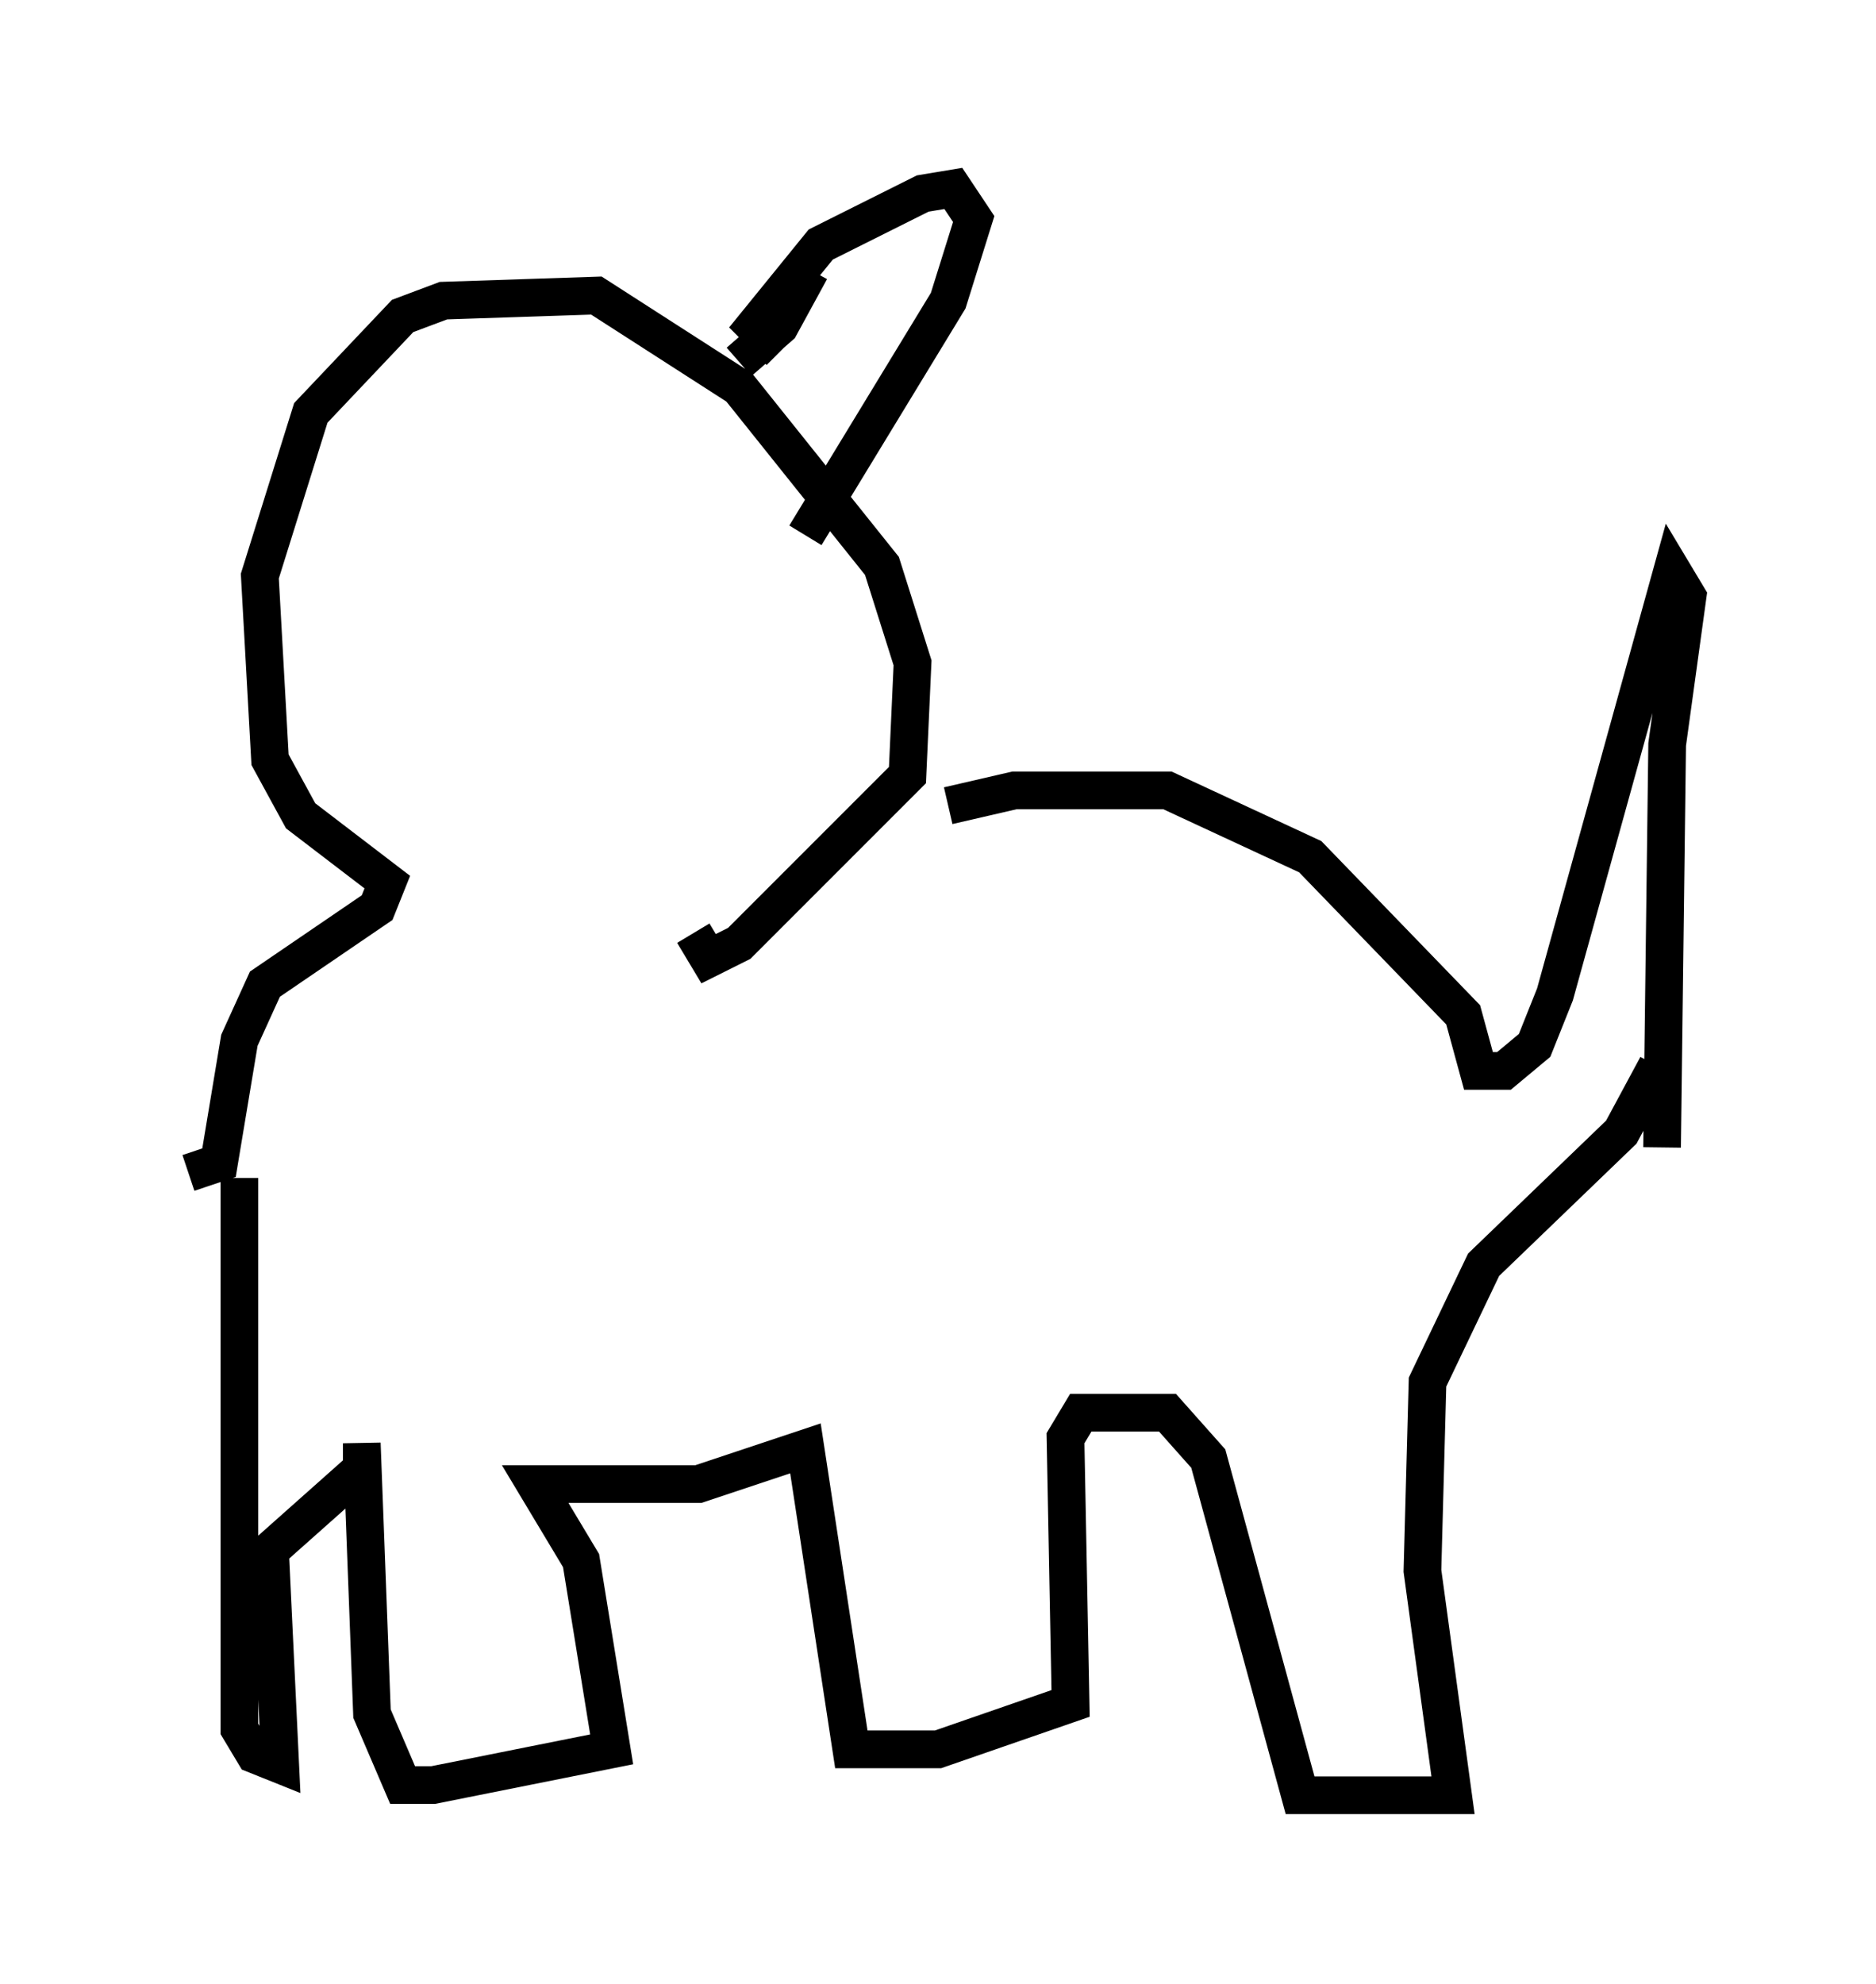 <?xml version="1.0" encoding="utf-8" ?>
<svg baseProfile="full" height="52.625" version="1.1" width="49.783" xmlns="http://www.w3.org/2000/svg" xmlns:ev="http://www.w3.org/2001/xml-events" xmlns:xlink="http://www.w3.org/1999/xlink"><defs /><rect fill="white" height="52.625" width="49.783" x="0" y="0" /><path d="M19.885, 24.621 m5.277, -3.248 l1.759, -0.406 4.059, 0.0 l3.789, 1.759 4.059, 4.195 l0.406, 1.488 0.677, 0.0 l0.812, -0.677 0.541, -1.353 l3.112, -11.231 0.406, 0.677 l-0.541, 3.924 -0.135, 10.69 m-0.135, -2.165 l-0.947, 1.759 -3.654, 3.518 l-1.488, 3.112 -0.135, 5.007 l0.812, 5.954 -4.059, 0.0 l-2.436, -8.931 -1.083, -1.218 l-2.3, 0.0 -0.406, 0.677 l0.135, 7.036 -3.518, 1.218 l-2.3, 0.0 -1.218, -7.984 l-2.842, 0.947 -4.33, 0.0 l1.218, 2.03 0.812, 5.007 l-4.736, 0.947 -0.812, 0.0 l-0.812, -1.894 -0.271, -7.172 l0.0, 0.677 -2.436, 2.165 l0.271, 5.683 -0.677, -0.271 l-0.406, -0.677 0.0, -14.614 m-1.353, -0.135 l0.812, -0.271 0.541, -3.248 l0.677, -1.488 2.977, -2.03 l0.271, -0.677 -2.3, -1.759 l-0.812, -1.488 -0.271, -4.871 l1.353, -4.33 2.436, -2.571 l1.083, -0.406 4.059, -0.135 l3.789, 2.436 3.789, 4.736 l0.812, 2.571 -0.135, 2.977 l-4.465, 4.465 -0.812, 0.406 l-0.406, -0.677 m2.3, -15.426 l-0.677, -0.677 1.759, -2.165 l2.706, -1.353 0.812, -0.135 l0.541, 0.812 -0.677, 2.165 l-3.789, 6.225 m0.135, -7.036 l-0.812, 1.488 -1.083, 0.947 " fill="none" stroke="black" stroke-width="1" /></svg>